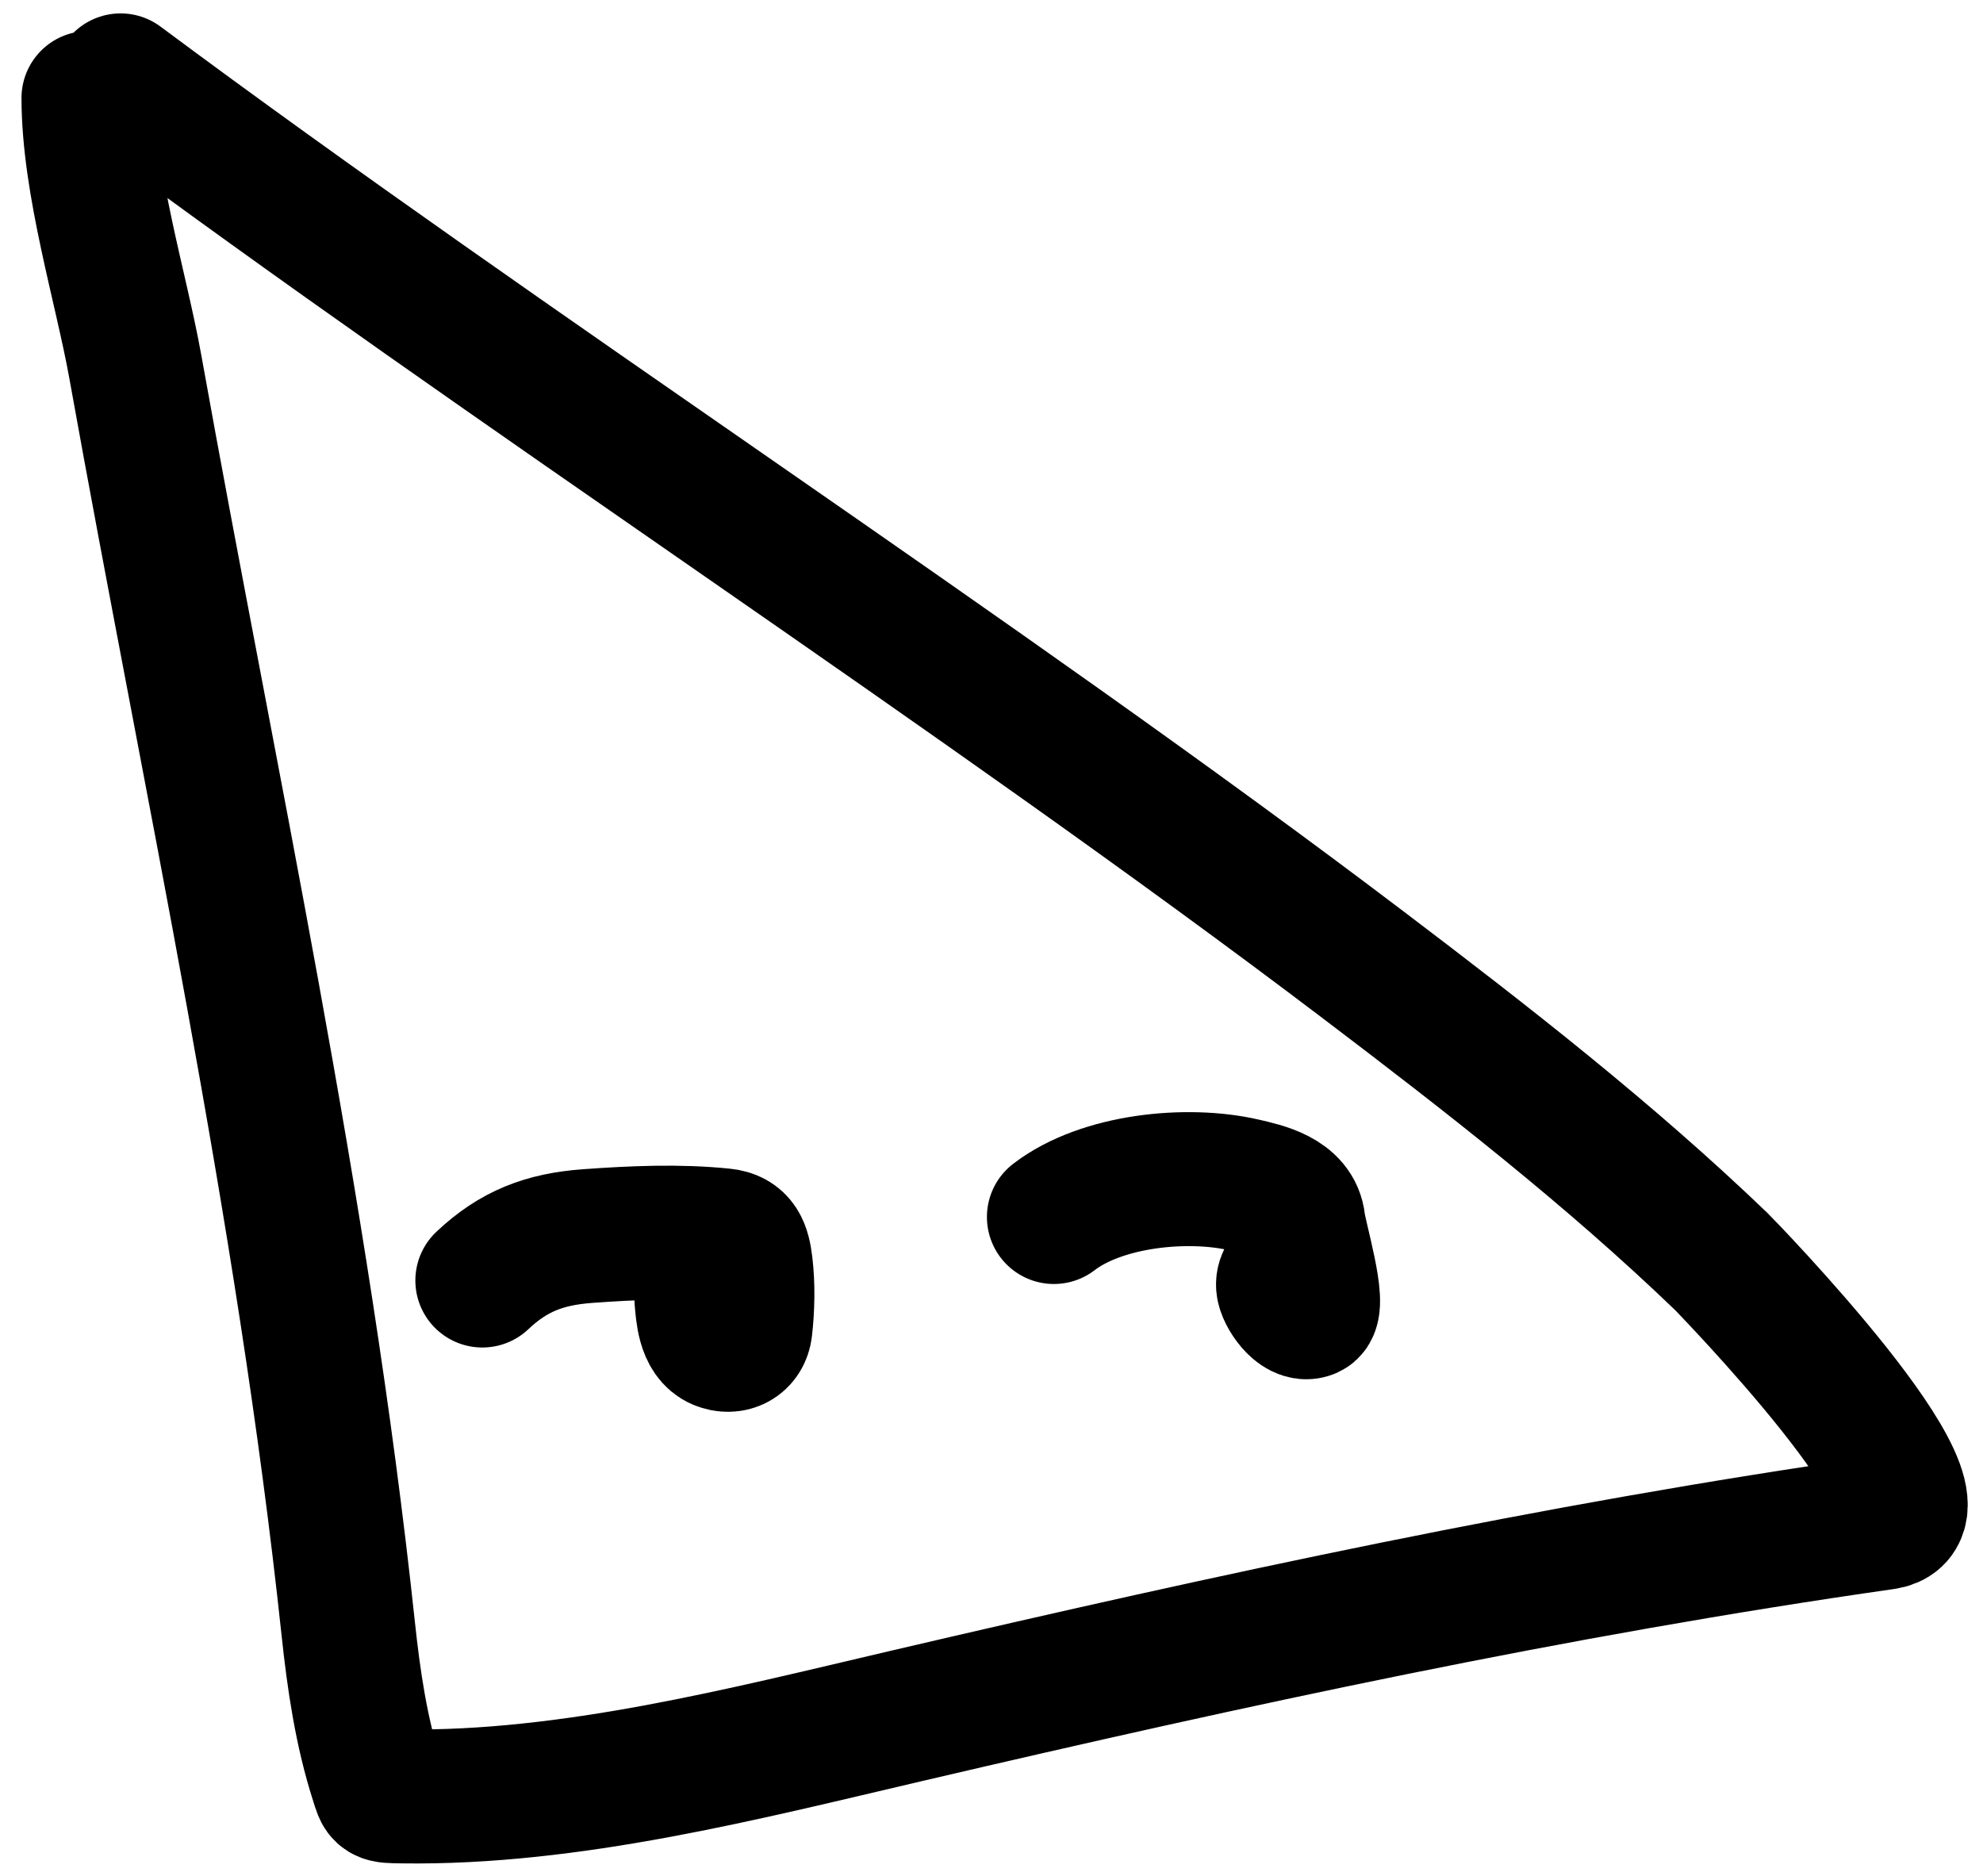 <svg width="74" height="70" viewBox="0 0 74 70" fill="none" xmlns="http://www.w3.org/2000/svg">
<path d="M18 47.783C19.163 46.684 20.328 46.24 21.937 46.124C23.601 46.004 25.328 45.925 26.992 46.098C27.621 46.163 27.752 46.57 27.828 47.184C27.923 47.942 27.903 48.834 27.815 49.58C27.757 50.075 27.31 50.31 26.834 50.113C26.266 49.878 26.223 49.008 26.176 48.494" stroke="black" stroke-width="5" stroke-linecap="round"/>
<path d="M39.329 45.413C41.114 44.04 44.304 43.73 46.413 44.215C47.183 44.392 48.352 44.647 48.453 45.624C48.508 46.149 49.301 48.759 48.875 48.942C48.449 49.124 47.905 48.304 47.88 47.974C47.859 47.684 48.076 47.519 48.216 47.309" stroke="black" stroke-width="5" stroke-linecap="round"/>
<path d="M3.302 3.657C3.302 6.847 4.519 10.73 5.049 13.682C7.852 29.293 11.311 44.986 12.995 60.773C13.2 62.694 13.481 64.627 14.076 66.472C14.257 67.033 14.19 67.021 15.012 67.033C21.283 67.124 27.749 65.451 33.794 64.038C45.958 61.196 57.96 58.586 70.319 56.821C73.323 56.392 64.278 47.117 64.245 47.086C60.077 43.078 55.494 39.511 50.892 36.021C36.501 25.105 18.991 13.782 4.5 3" stroke="black" stroke-width="5" stroke-linecap="round"/>
</svg>
